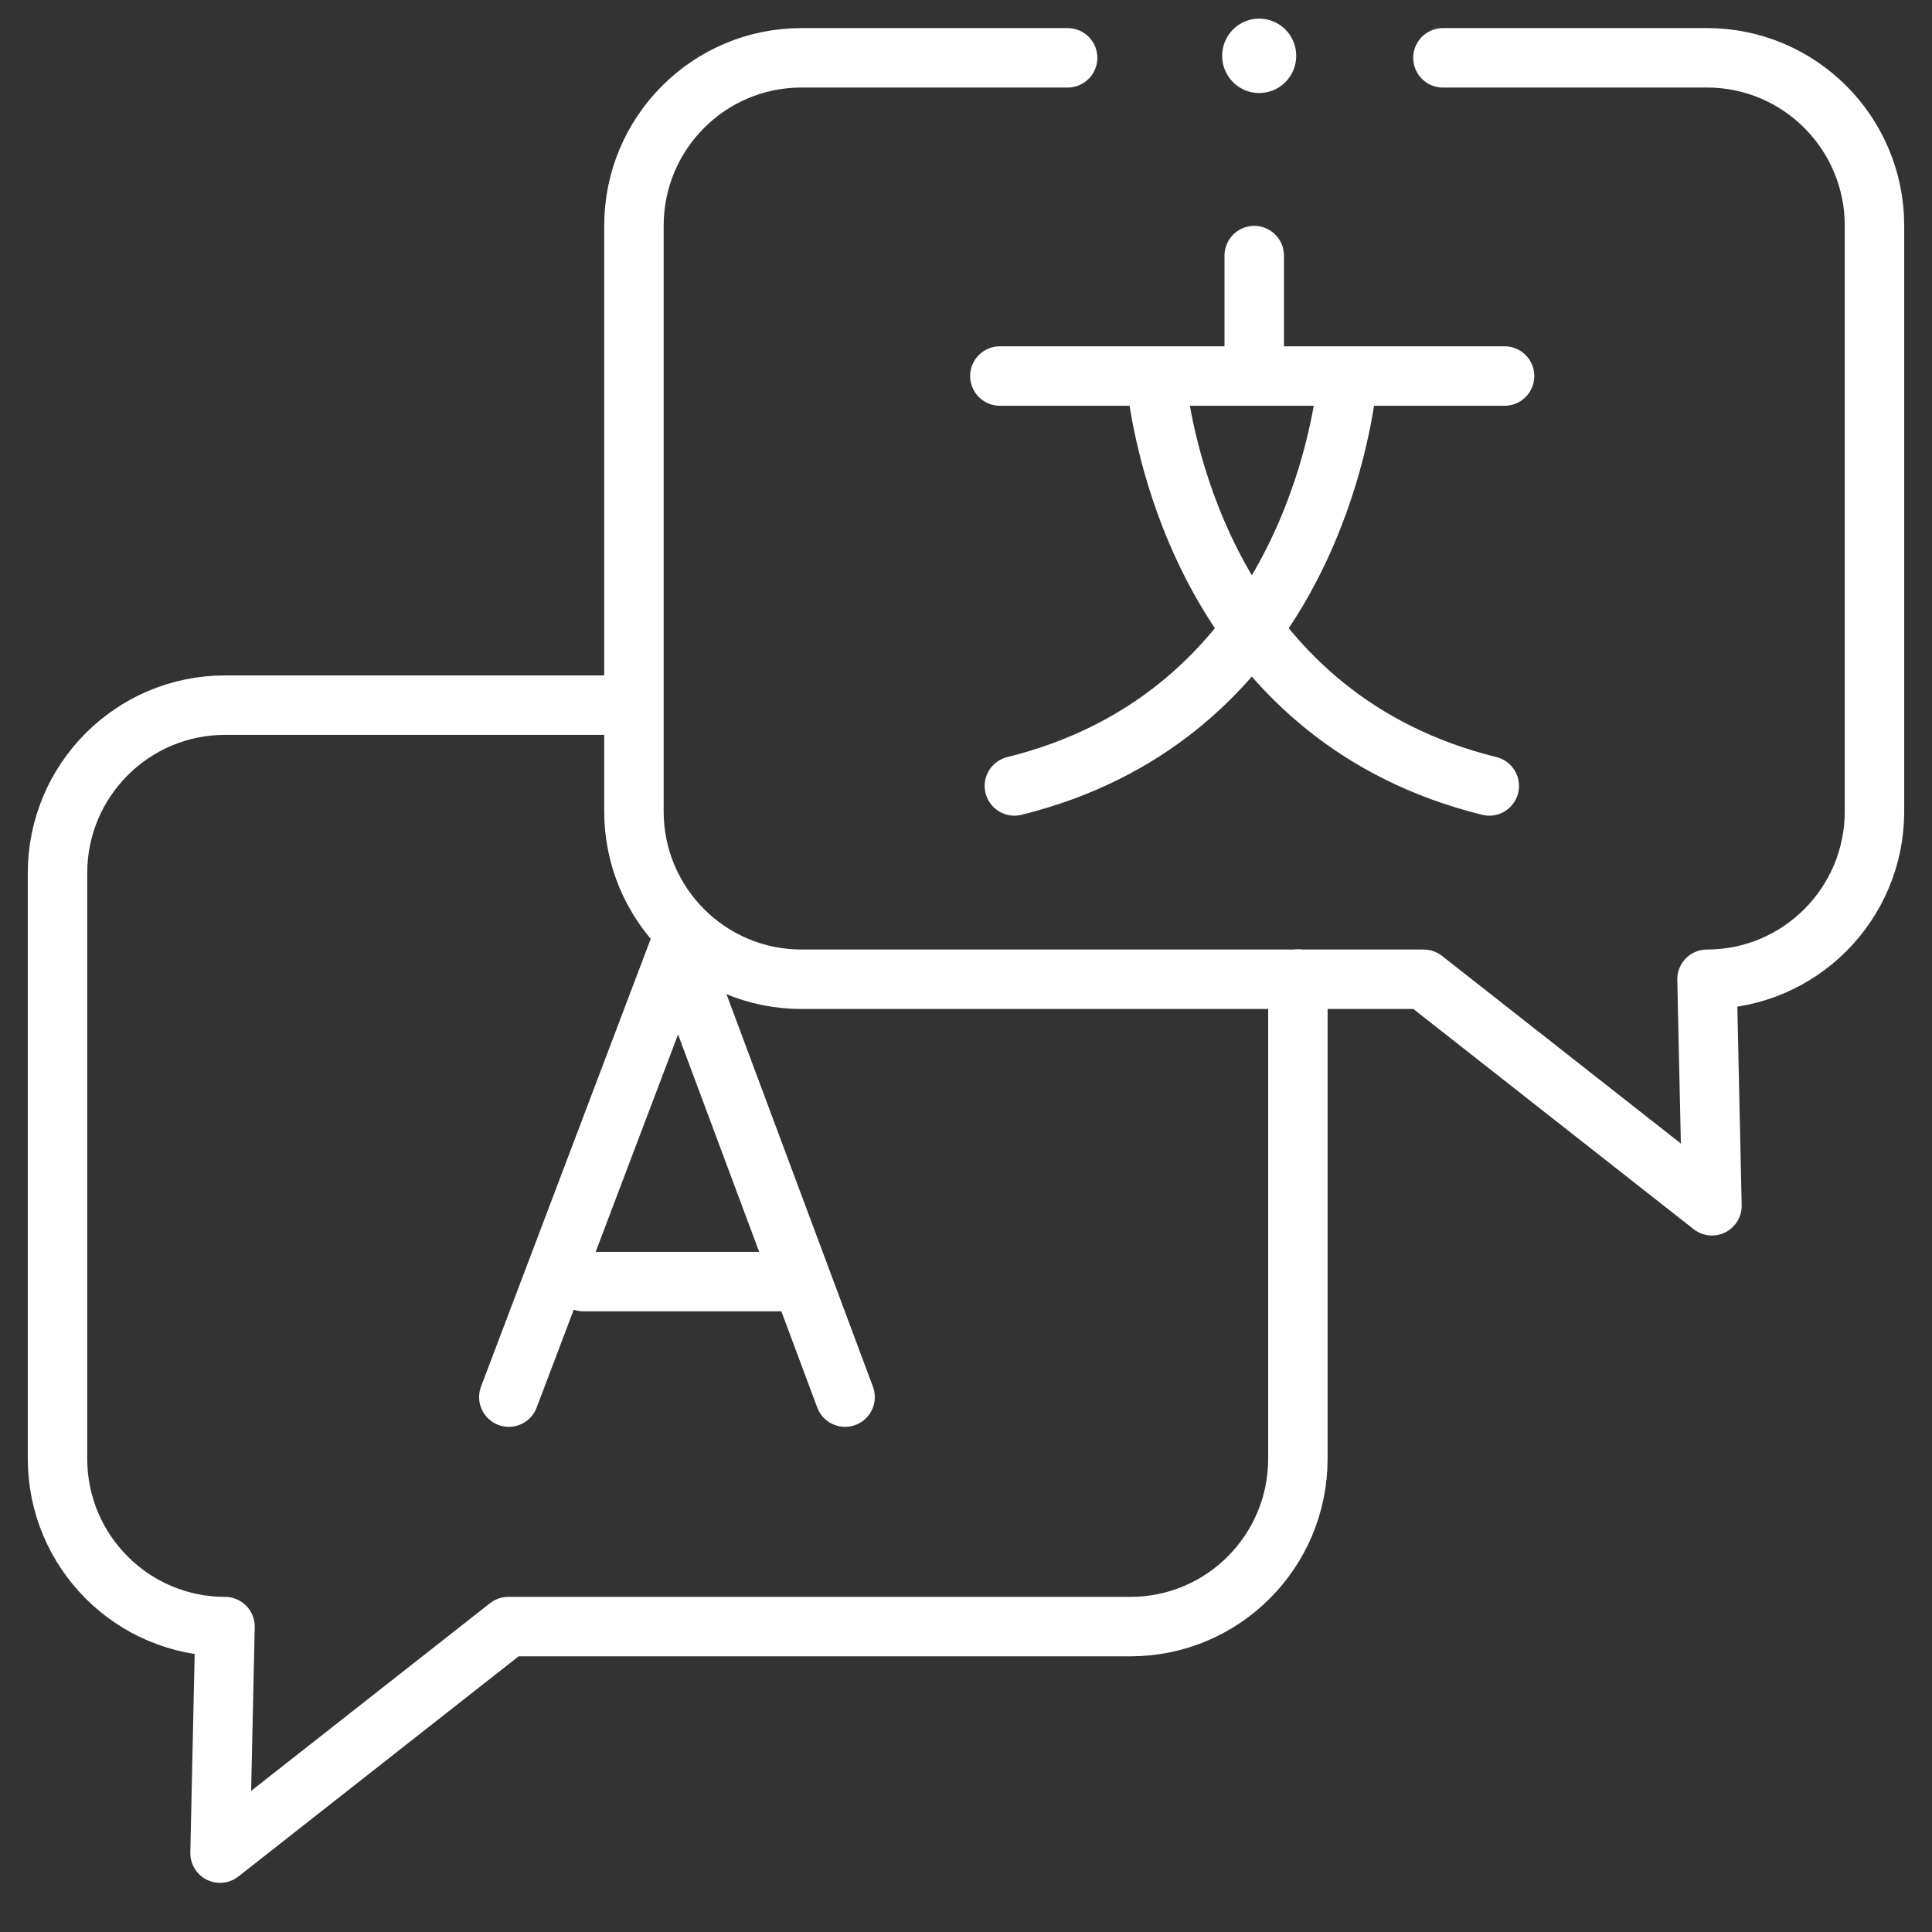 <svg width="65" height="65" viewBox="0 0 65 65" fill="none" xmlns="http://www.w3.org/2000/svg">
<rect x="0" y="0" width="65" height="65" fill="#333333" stroke="none"/>
<path d="M35.919 1.945H26.963C23.852 1.945 21.328 4.474 21.328 7.593V27.298C21.328 30.417 23.852 32.946 26.963 32.946H47.897L57.597 40.567L57.43 32.946C60.541 32.946 63.065 30.417 63.065 27.298V7.593C63.065 4.474 60.541 1.945 57.43 1.945H48.546" stroke="white" stroke-width="2" stroke-linecap="round" stroke-linejoin="round"/>
<path d="M43.666 32.94V49.077C43.666 52.196 41.143 54.725 38.032 54.725H17.103L7.403 62.346L7.57 54.725C4.459 54.725 1.935 52.196 1.935 49.077V29.372C1.935 26.253 4.459 23.724 7.57 23.724H20.314" stroke="white" stroke-width="2" stroke-linecap="round" stroke-linejoin="round"/>
<ellipse cx="42.364" cy="1.878" rx="1.246" ry="1.252" fill="white"/>
<path d="M34.128 26.442C43.123 24.219 44.942 15.648 45.28 13.229" stroke="white" stroke-width="2" stroke-linecap="round" stroke-linejoin="round"/>
<path d="M50.105 26.442C41.109 24.219 39.291 15.648 38.952 13.229" stroke="white" stroke-width="2" stroke-linecap="round" stroke-linejoin="round"/>
<path d="M33.64 12.651H50.62" stroke="white" stroke-width="2" stroke-linecap="round" stroke-linejoin="round"/>
<path d="M42.197 8.599V12.651" stroke="white" stroke-width="2" stroke-linecap="round" stroke-linejoin="round"/>
<path d="M17.119 47.004L22.82 31.962L28.432 47.004" stroke="white" stroke-width="2" stroke-linecap="round" stroke-linejoin="round"/>
<path d="M19.626 43.118H26.286" stroke="white" stroke-width="2" stroke-linecap="round" stroke-linejoin="round"/>
</svg>
